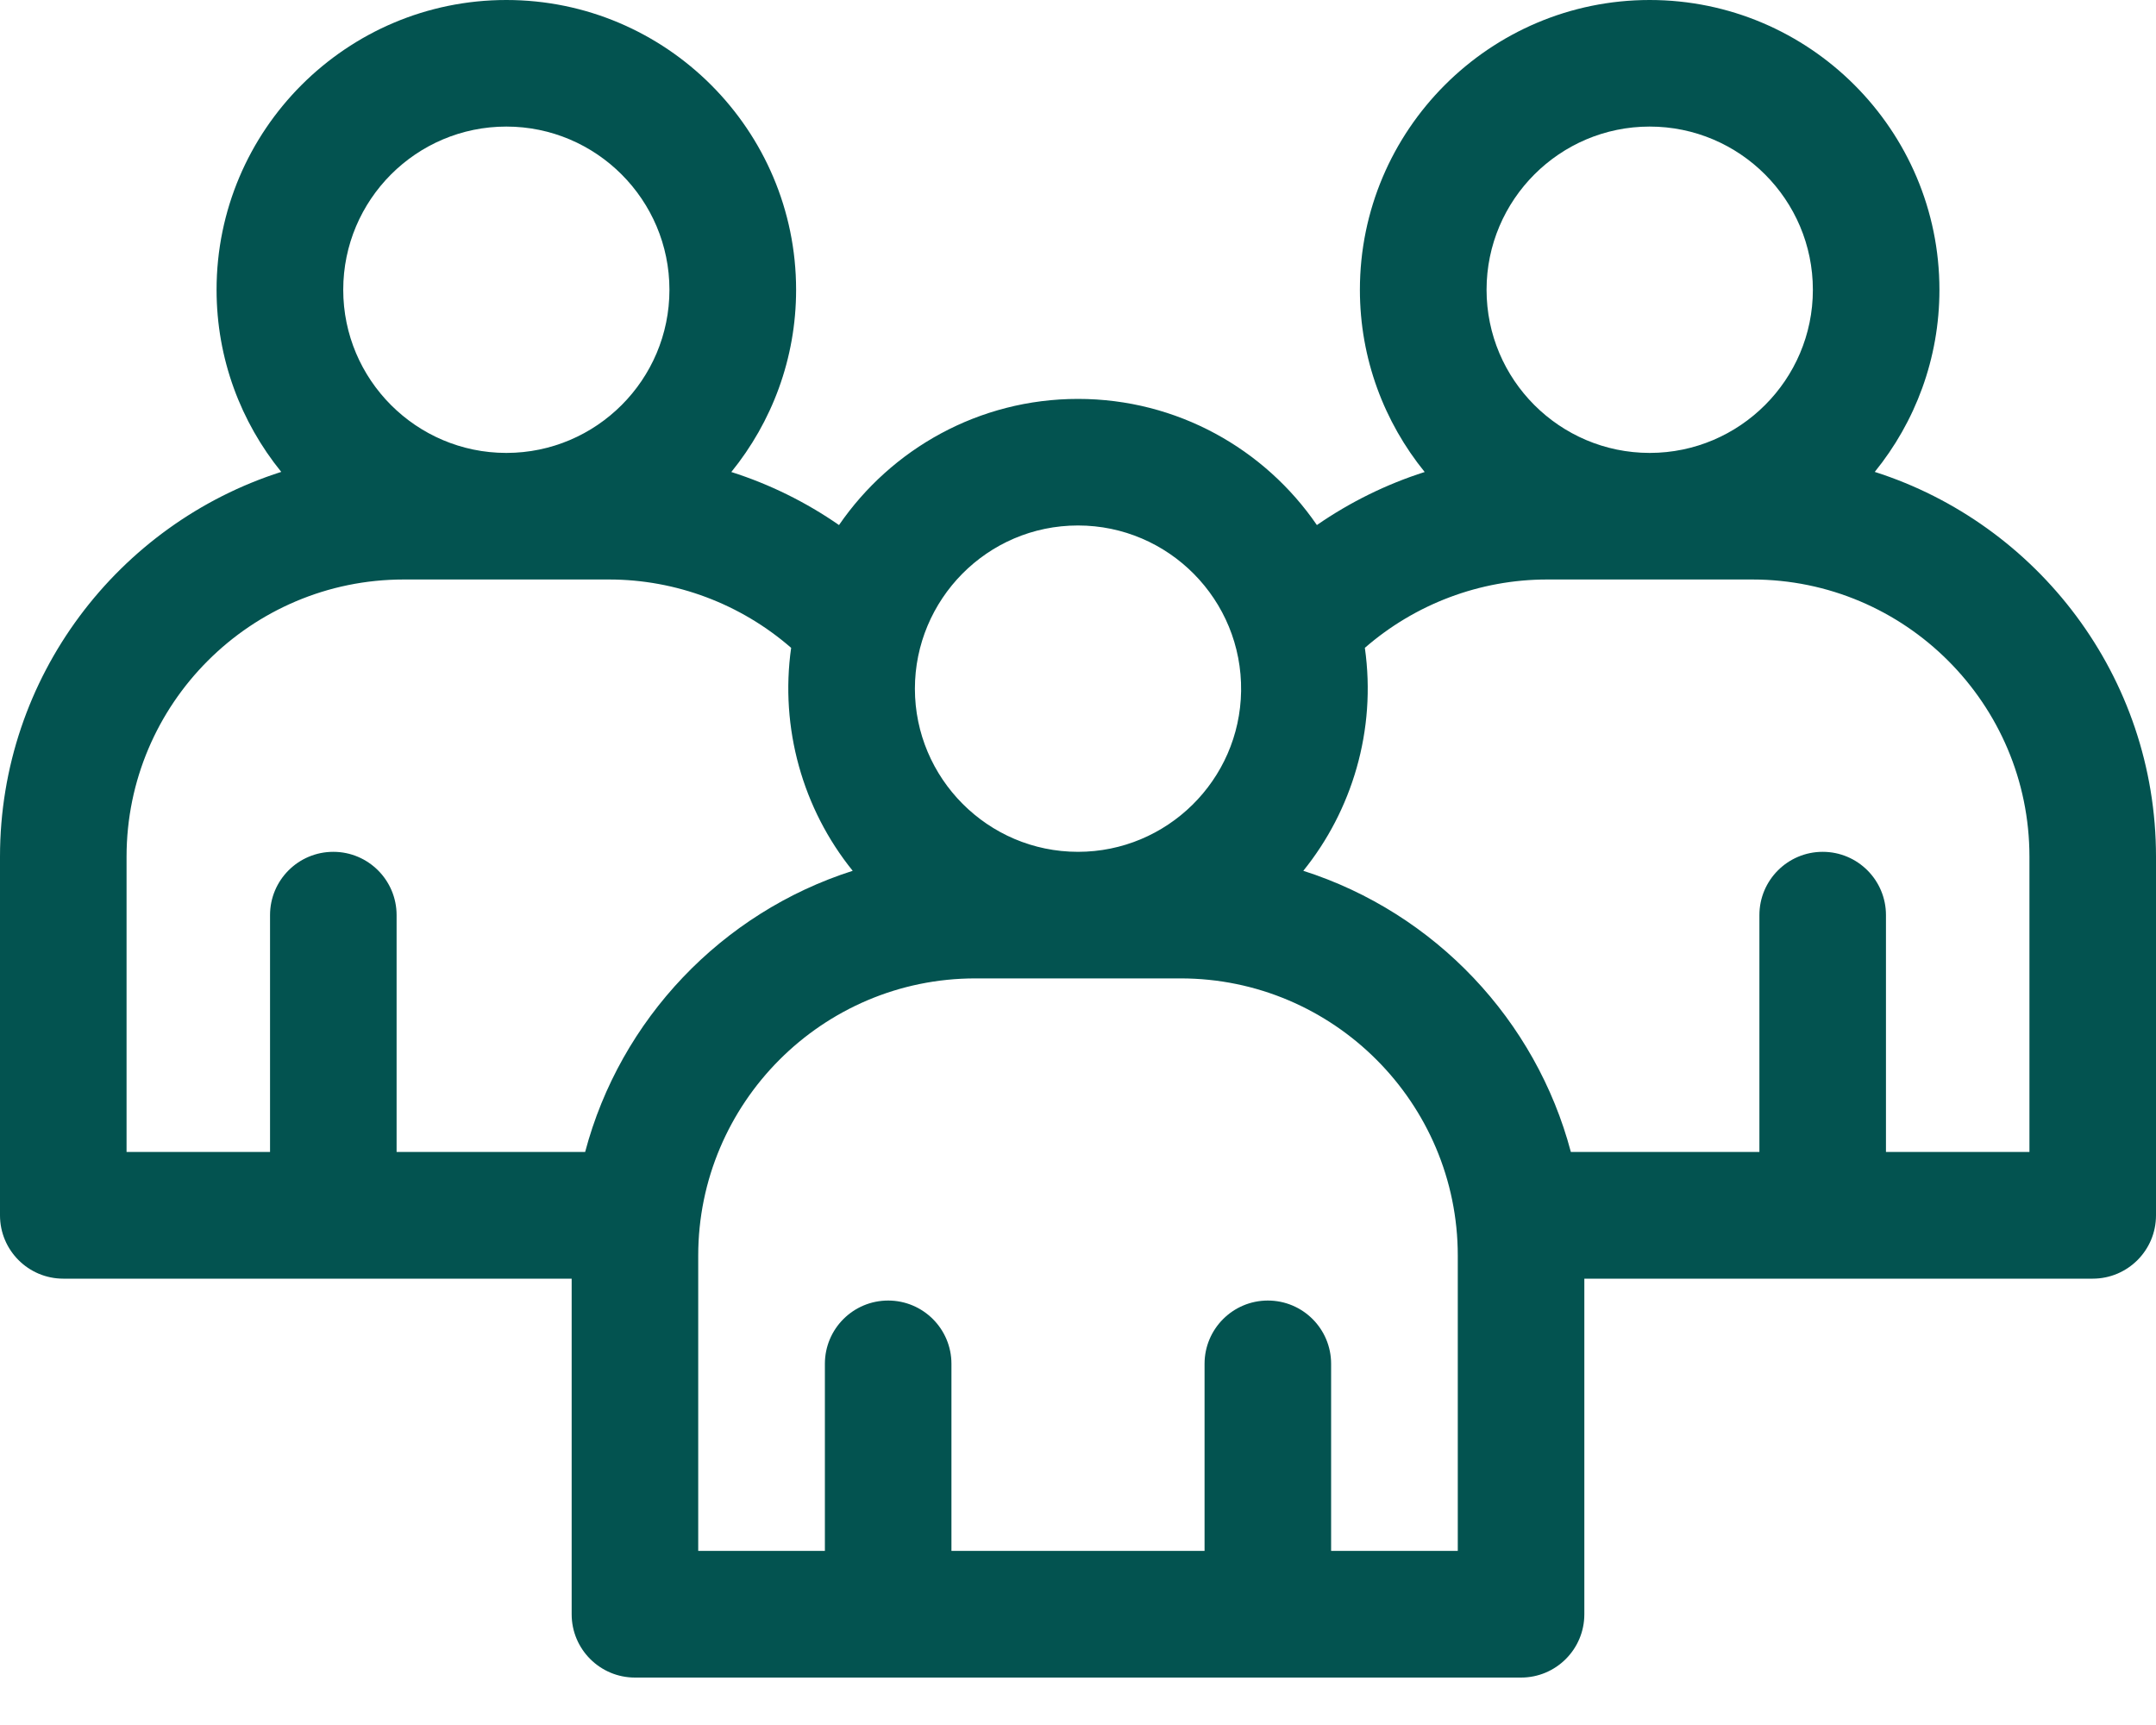 <svg width="20" height="16" viewBox="0 0 20 16" fill="none" xmlns="http://www.w3.org/2000/svg">
<path d="M17.391 4.377C17.766 3.915 17.991 3.327 17.991 2.688C17.991 1.206 16.785 0 15.303 0C13.821 0 12.615 1.206 12.615 2.688C12.615 3.328 12.841 3.916 13.216 4.378C12.861 4.491 12.524 4.657 12.216 4.87C11.732 4.164 10.919 3.7 10 3.7C9.081 3.7 8.268 4.164 7.783 4.87C7.476 4.657 7.139 4.491 6.784 4.378C7.159 3.916 7.385 3.328 7.385 2.688C7.385 1.206 6.179 0 4.697 0C3.215 0 2.009 1.206 2.009 2.688C2.009 3.327 2.234 3.915 2.609 4.377C1.098 4.859 0 6.277 0 7.946V11.273C0 11.597 0.263 11.86 0.587 11.86H5.303V14.973C5.303 15.297 5.566 15.56 5.89 15.56H14.11C14.434 15.56 14.697 15.297 14.697 14.973V11.86H19.413C19.737 11.86 20 11.597 20 11.273V7.946C20 6.277 18.902 4.859 17.391 4.377ZM15.303 1.174C16.138 1.174 16.817 1.853 16.817 2.688C16.817 3.522 16.138 4.2 15.305 4.201H15.302C14.468 4.2 13.79 3.522 13.79 2.688C13.79 1.853 14.469 1.174 15.303 1.174ZM10 4.874C10.84 4.874 11.525 5.563 11.513 6.41C11.501 7.237 10.824 7.901 10 7.901C9.163 7.901 8.487 7.218 8.487 6.388C8.487 5.564 9.155 4.874 10 4.874ZM4.697 1.174C5.531 1.174 6.21 1.853 6.21 2.688C6.21 3.522 5.532 4.2 4.699 4.201H4.695C3.862 4.2 3.184 3.522 3.184 2.688C3.184 1.853 3.862 1.174 4.697 1.174ZM1.174 7.946C1.174 6.528 2.327 5.375 3.745 5.375H5.65C6.272 5.375 6.873 5.603 7.339 6.009C7.234 6.75 7.445 7.502 7.91 8.077C6.694 8.465 5.753 9.456 5.428 10.685H3.679V8.488C3.679 8.164 3.416 7.901 3.092 7.901C2.767 7.901 2.505 8.164 2.505 8.488V10.685H1.174V7.946ZM13.523 14.385H12.348V12.65C12.348 12.326 12.086 12.063 11.761 12.063C11.437 12.063 11.174 12.326 11.174 12.65V14.385H8.826V12.65C8.826 12.326 8.563 12.063 8.239 12.063C7.914 12.063 7.652 12.326 7.652 12.65V14.385H6.477V11.646C6.477 10.234 7.626 9.075 9.048 9.075H10.952C12.372 9.075 13.523 10.232 13.523 11.646V14.385ZM18.826 10.685H17.495V8.488C17.495 8.164 17.233 7.901 16.908 7.901C16.584 7.901 16.321 8.164 16.321 8.488V10.685H14.572C14.249 9.464 13.314 8.468 12.09 8.077C12.539 7.522 12.77 6.776 12.661 6.009C13.127 5.603 13.728 5.375 14.351 5.375H16.255C17.673 5.375 18.826 6.528 18.826 7.946V10.685Z" fill="#035350"/>
</svg>
